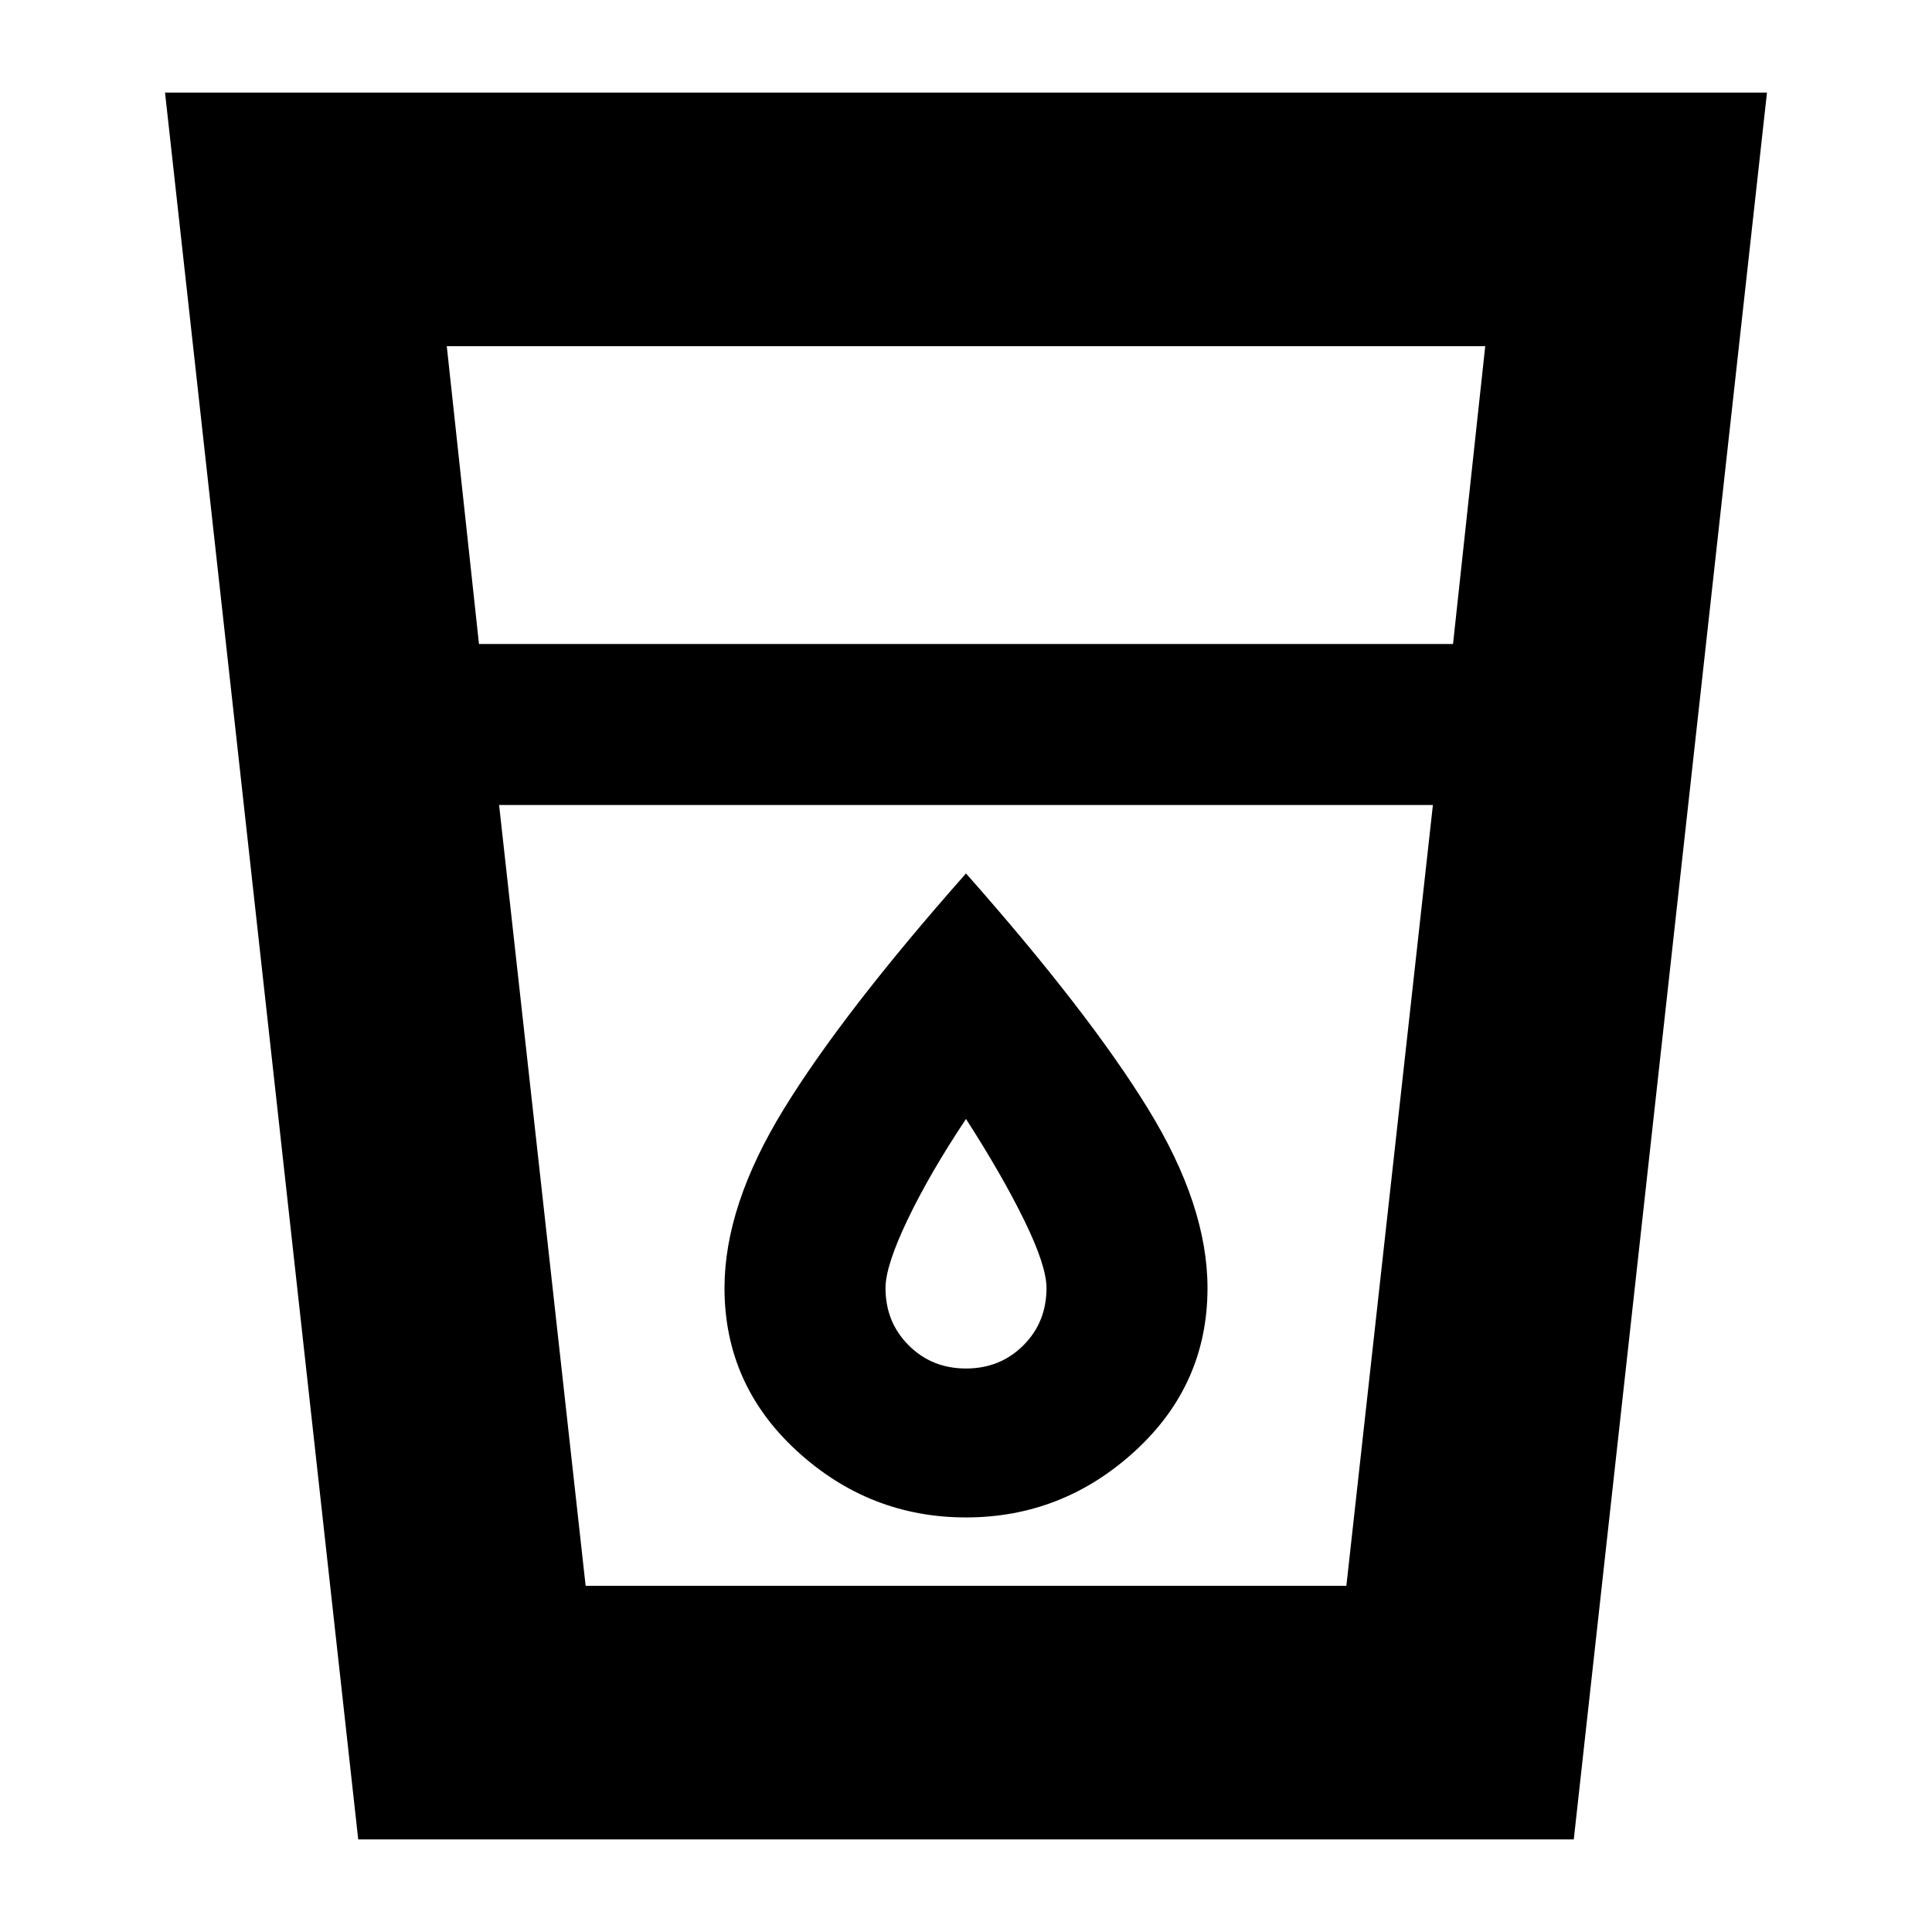 <svg xmlns="http://www.w3.org/2000/svg" height="24" width="24"><path d="m4.45 22.85-2.4-21.7h19.9l-2.4 21.7Zm2.825-3.15h9.45L17.8 10H6.2ZM5.95 8h12.1l.4-3.7H5.55ZM12 18.85q1.2 0 2.1-.825Q15 17.2 15 16q0-1.025-.738-2.225-.737-1.2-2.262-2.925-1.525 1.725-2.262 2.925Q9 14.975 9 16q0 1.2.9 2.025t2.1.825ZM12 17q-.425 0-.712-.288Q11 16.425 11 16q0-.275.275-.85T12 13.9q.45.7.725 1.262.275.563.275.838 0 .425-.287.712Q12.425 17 12 17Zm-5.8-7h11.6Z"/></svg>